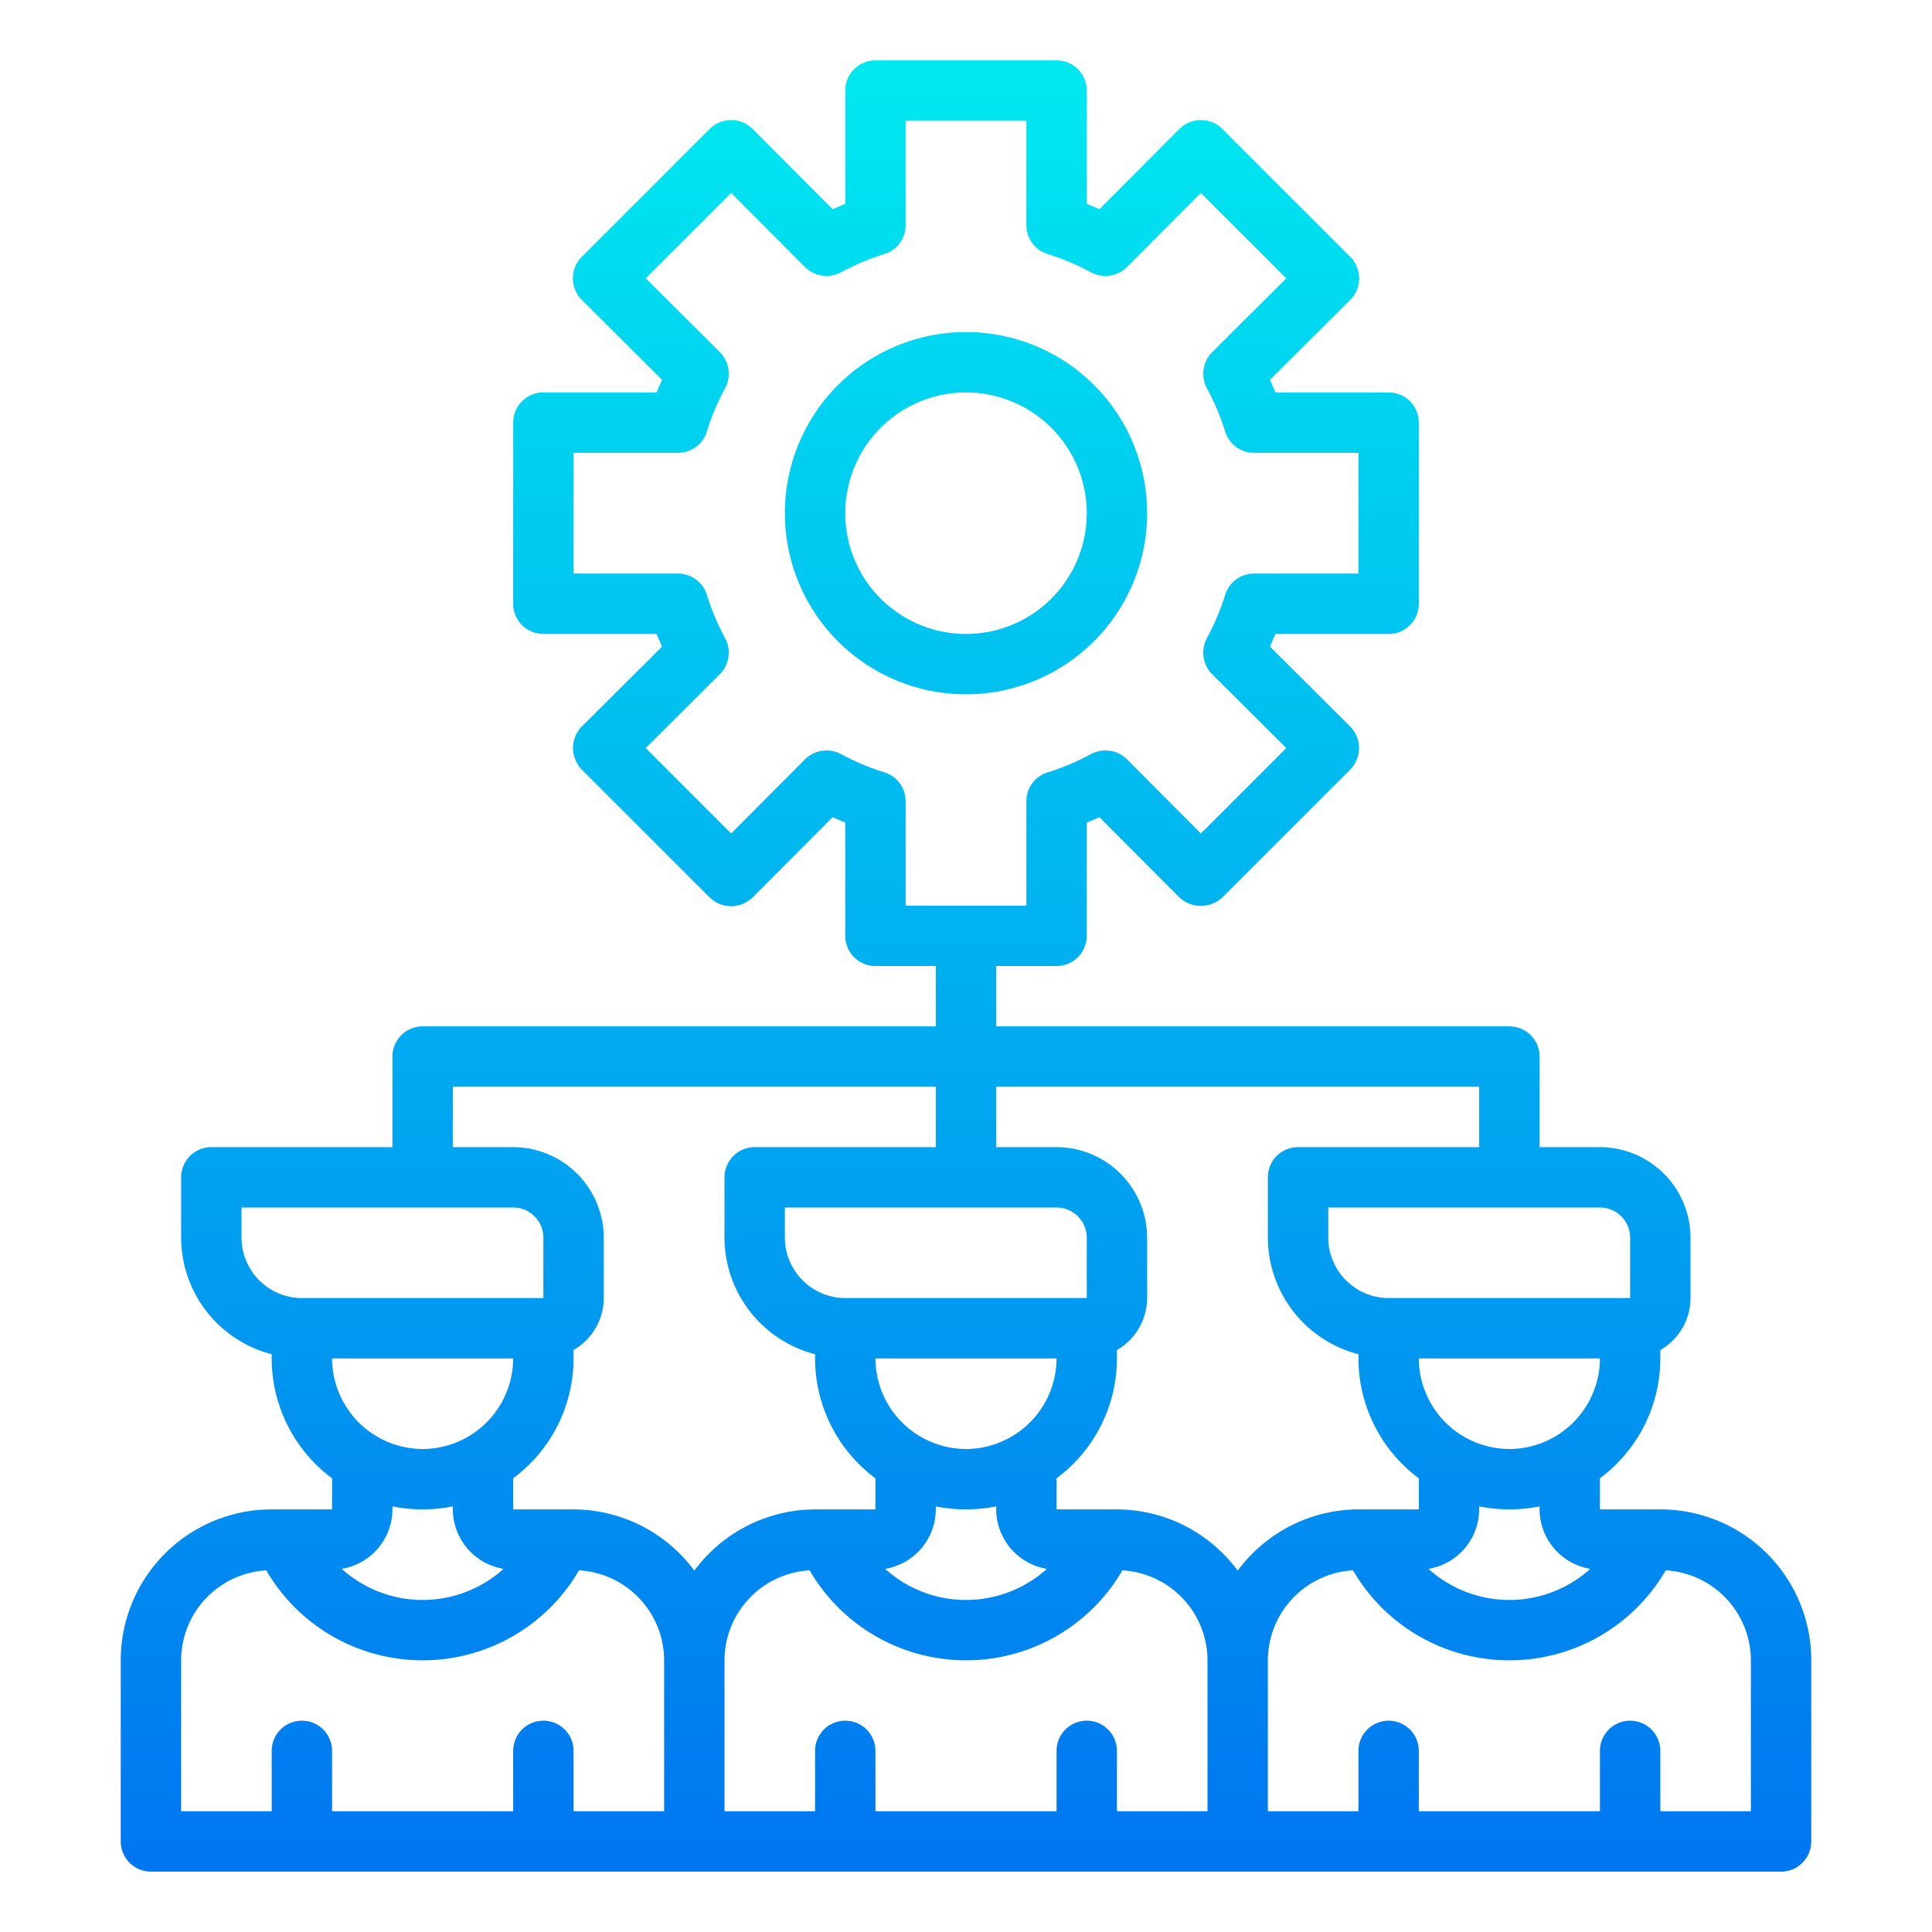 <?xml version="1.0" encoding="UTF-8"?>
<svg xmlns="http://www.w3.org/2000/svg" xmlns:xlink="http://www.w3.org/1999/xlink" viewBox="0 0 64 64" width="512" height="512"><defs><linearGradient id="New_Gradient_Swatch_3" x1="32" y1="66.618" x2="32" y2="2.947" gradientUnits="userSpaceOnUse"><stop offset="0" stop-color="#006df0"/><stop offset="1" stop-color="#00e7f0"/></linearGradient></defs><g id="diagram-flow_chart-man-gear-organization" data-name="diagram-flow chart-man-gear-organization"><path d="M55,50H53V48.97A4.952,4.952,0,0,0,55,45v-.28A1.988,1.988,0,0,0,56,43V41a3.009,3.009,0,0,0-3-3H51V35a1,1,0,0,0-1-1H33V32h2a1,1,0,0,0,1-1V27.25l.42-.18,2.65,2.66a1.047,1.047,0,0,0,1.42,0l4.24-4.24a1.052,1.052,0,0,0,.29-.71,1.033,1.033,0,0,0-.29-.71l-2.66-2.65.18-.42H46a1,1,0,0,0,1-1V14a1,1,0,0,0-1-1H42.25l-.18-.42,2.66-2.65a1.008,1.008,0,0,0,0-1.42L40.49,4.27a1.008,1.008,0,0,0-1.42,0L36.42,6.93,36,6.75V3a1,1,0,0,0-1-1H29a1,1,0,0,0-1,1V6.75l-.42.18L24.93,4.27a1.008,1.008,0,0,0-1.42,0L19.27,8.51a1.008,1.008,0,0,0,0,1.42l2.66,2.65-.18.42H18a1,1,0,0,0-1,1v6a1,1,0,0,0,1,1h3.75l.18.42-2.66,2.65a1.033,1.033,0,0,0-.29.71,1.052,1.052,0,0,0,.29.71l4.24,4.24a1.033,1.033,0,0,0,.71.29,1.052,1.052,0,0,0,.71-.29l2.65-2.66.42.18V31a1,1,0,0,0,1,1h2v2H14a1,1,0,0,0-1,1v3H7a1,1,0,0,0-1,1v2a4,4,0,0,0,3,3.86V45a4.952,4.952,0,0,0,2,3.97V50H9a5,5,0,0,0-5,5v6a1,1,0,0,0,1,1H59a1,1,0,0,0,1-1V55A5,5,0,0,0,55,50Zm-5-2a3.009,3.009,0,0,1-3-3h6A3.009,3.009,0,0,1,50,48Zm2.68,3.97a4,4,0,0,1-5.36,0A2.008,2.008,0,0,0,49,50v-.1a5.05,5.05,0,0,0,2,0V50A2.008,2.008,0,0,0,52.68,51.97ZM53,40a1,1,0,0,1,1,1v2H46a2.006,2.006,0,0,1-2-2V40ZM30,30V26.54a1,1,0,0,0-.69-.95,7.906,7.906,0,0,1-1.45-.61,1.016,1.016,0,0,0-1.19.17l-2.45,2.46-2.83-2.83,2.46-2.45a1.016,1.016,0,0,0,.17-1.19,7.906,7.906,0,0,1-.61-1.45,1,1,0,0,0-.95-.69H19V15h3.46a1,1,0,0,0,.95-.69,7.906,7.906,0,0,1,.61-1.45,1.016,1.016,0,0,0-.17-1.19L21.39,9.22l2.83-2.83,2.45,2.46a1.016,1.016,0,0,0,1.19.17,7.906,7.906,0,0,1,1.45-.61A1,1,0,0,0,30,7.46V4h4V7.46a1,1,0,0,0,.69.95,7.906,7.906,0,0,1,1.45.61,1.016,1.016,0,0,0,1.19-.17l2.45-2.46,2.83,2.83-2.46,2.45a1.016,1.016,0,0,0-.17,1.19,7.906,7.906,0,0,1,.61,1.45,1,1,0,0,0,.95.69H45v4H41.54a1,1,0,0,0-.95.69,7.906,7.906,0,0,1-.61,1.45,1.016,1.016,0,0,0,.17,1.19l2.46,2.45-2.83,2.83-2.45-2.46a1.016,1.016,0,0,0-1.19-.17,7.906,7.906,0,0,1-1.45.61,1,1,0,0,0-.69.95V30Zm5,10a1,1,0,0,1,1,1v2H28a2.006,2.006,0,0,1-2-2V40Zm-.32,11.97a4,4,0,0,1-5.36,0A2.008,2.008,0,0,0,31,50v-.1a5.05,5.05,0,0,0,2,0V50A2.008,2.008,0,0,0,34.68,51.97ZM32,48a3.009,3.009,0,0,1-3-3h6A3.009,3.009,0,0,1,32,48ZM10,43a2.006,2.006,0,0,1-2-2V40h9a1,1,0,0,1,1,1v2Zm6.68,8.97a4,4,0,0,1-5.36,0A2.008,2.008,0,0,0,13,50v-.1a5.05,5.05,0,0,0,2,0V50A2.008,2.008,0,0,0,16.68,51.97ZM14,48a3.009,3.009,0,0,1-3-3h6A3.009,3.009,0,0,1,14,48Zm8,12H19V58a1,1,0,0,0-2,0v2H11V58a1,1,0,0,0-2,0v2H6V55a2.991,2.991,0,0,1,2.82-2.98,5.992,5.992,0,0,0,10.36,0A2.991,2.991,0,0,1,22,55Zm1-7.97A4.994,4.994,0,0,0,19,50H17V48.97A4.952,4.952,0,0,0,19,45v-.28A1.988,1.988,0,0,0,20,43V41a3.009,3.009,0,0,0-3-3H15V36H31v2H25a1,1,0,0,0-1,1v2a4,4,0,0,0,3,3.86V45a4.952,4.952,0,0,0,2,3.97V50H27A4.994,4.994,0,0,0,23,52.03ZM40,60H37V58a1,1,0,0,0-2,0v2H29V58a1,1,0,0,0-2,0v2H24V55a2.991,2.991,0,0,1,2.82-2.98,5.992,5.992,0,0,0,10.36,0A2.991,2.991,0,0,1,40,55Zm1-7.97A4.994,4.994,0,0,0,37,50H35V48.97A4.952,4.952,0,0,0,37,45v-.28A1.988,1.988,0,0,0,38,43V41a3.009,3.009,0,0,0-3-3H33V36H49v2H43a1,1,0,0,0-1,1v2a4,4,0,0,0,3,3.86V45a4.952,4.952,0,0,0,2,3.97V50H45A4.994,4.994,0,0,0,41,52.03ZM58,60H55V58a1,1,0,0,0-2,0v2H47V58a1,1,0,0,0-2,0v2H42V55a2.991,2.991,0,0,1,2.82-2.98,5.992,5.992,0,0,0,10.36,0A2.991,2.991,0,0,1,58,55Z" style="fill:url(#New_Gradient_Swatch_3)"/><path d="M38,17a6,6,0,1,0-6,6A6.006,6.006,0,0,0,38,17ZM28,17a4,4,0,1,1,4,4A4,4,0,0,1,28,17Z" style="fill:url(#New_Gradient_Swatch_3)"/></g></svg>
